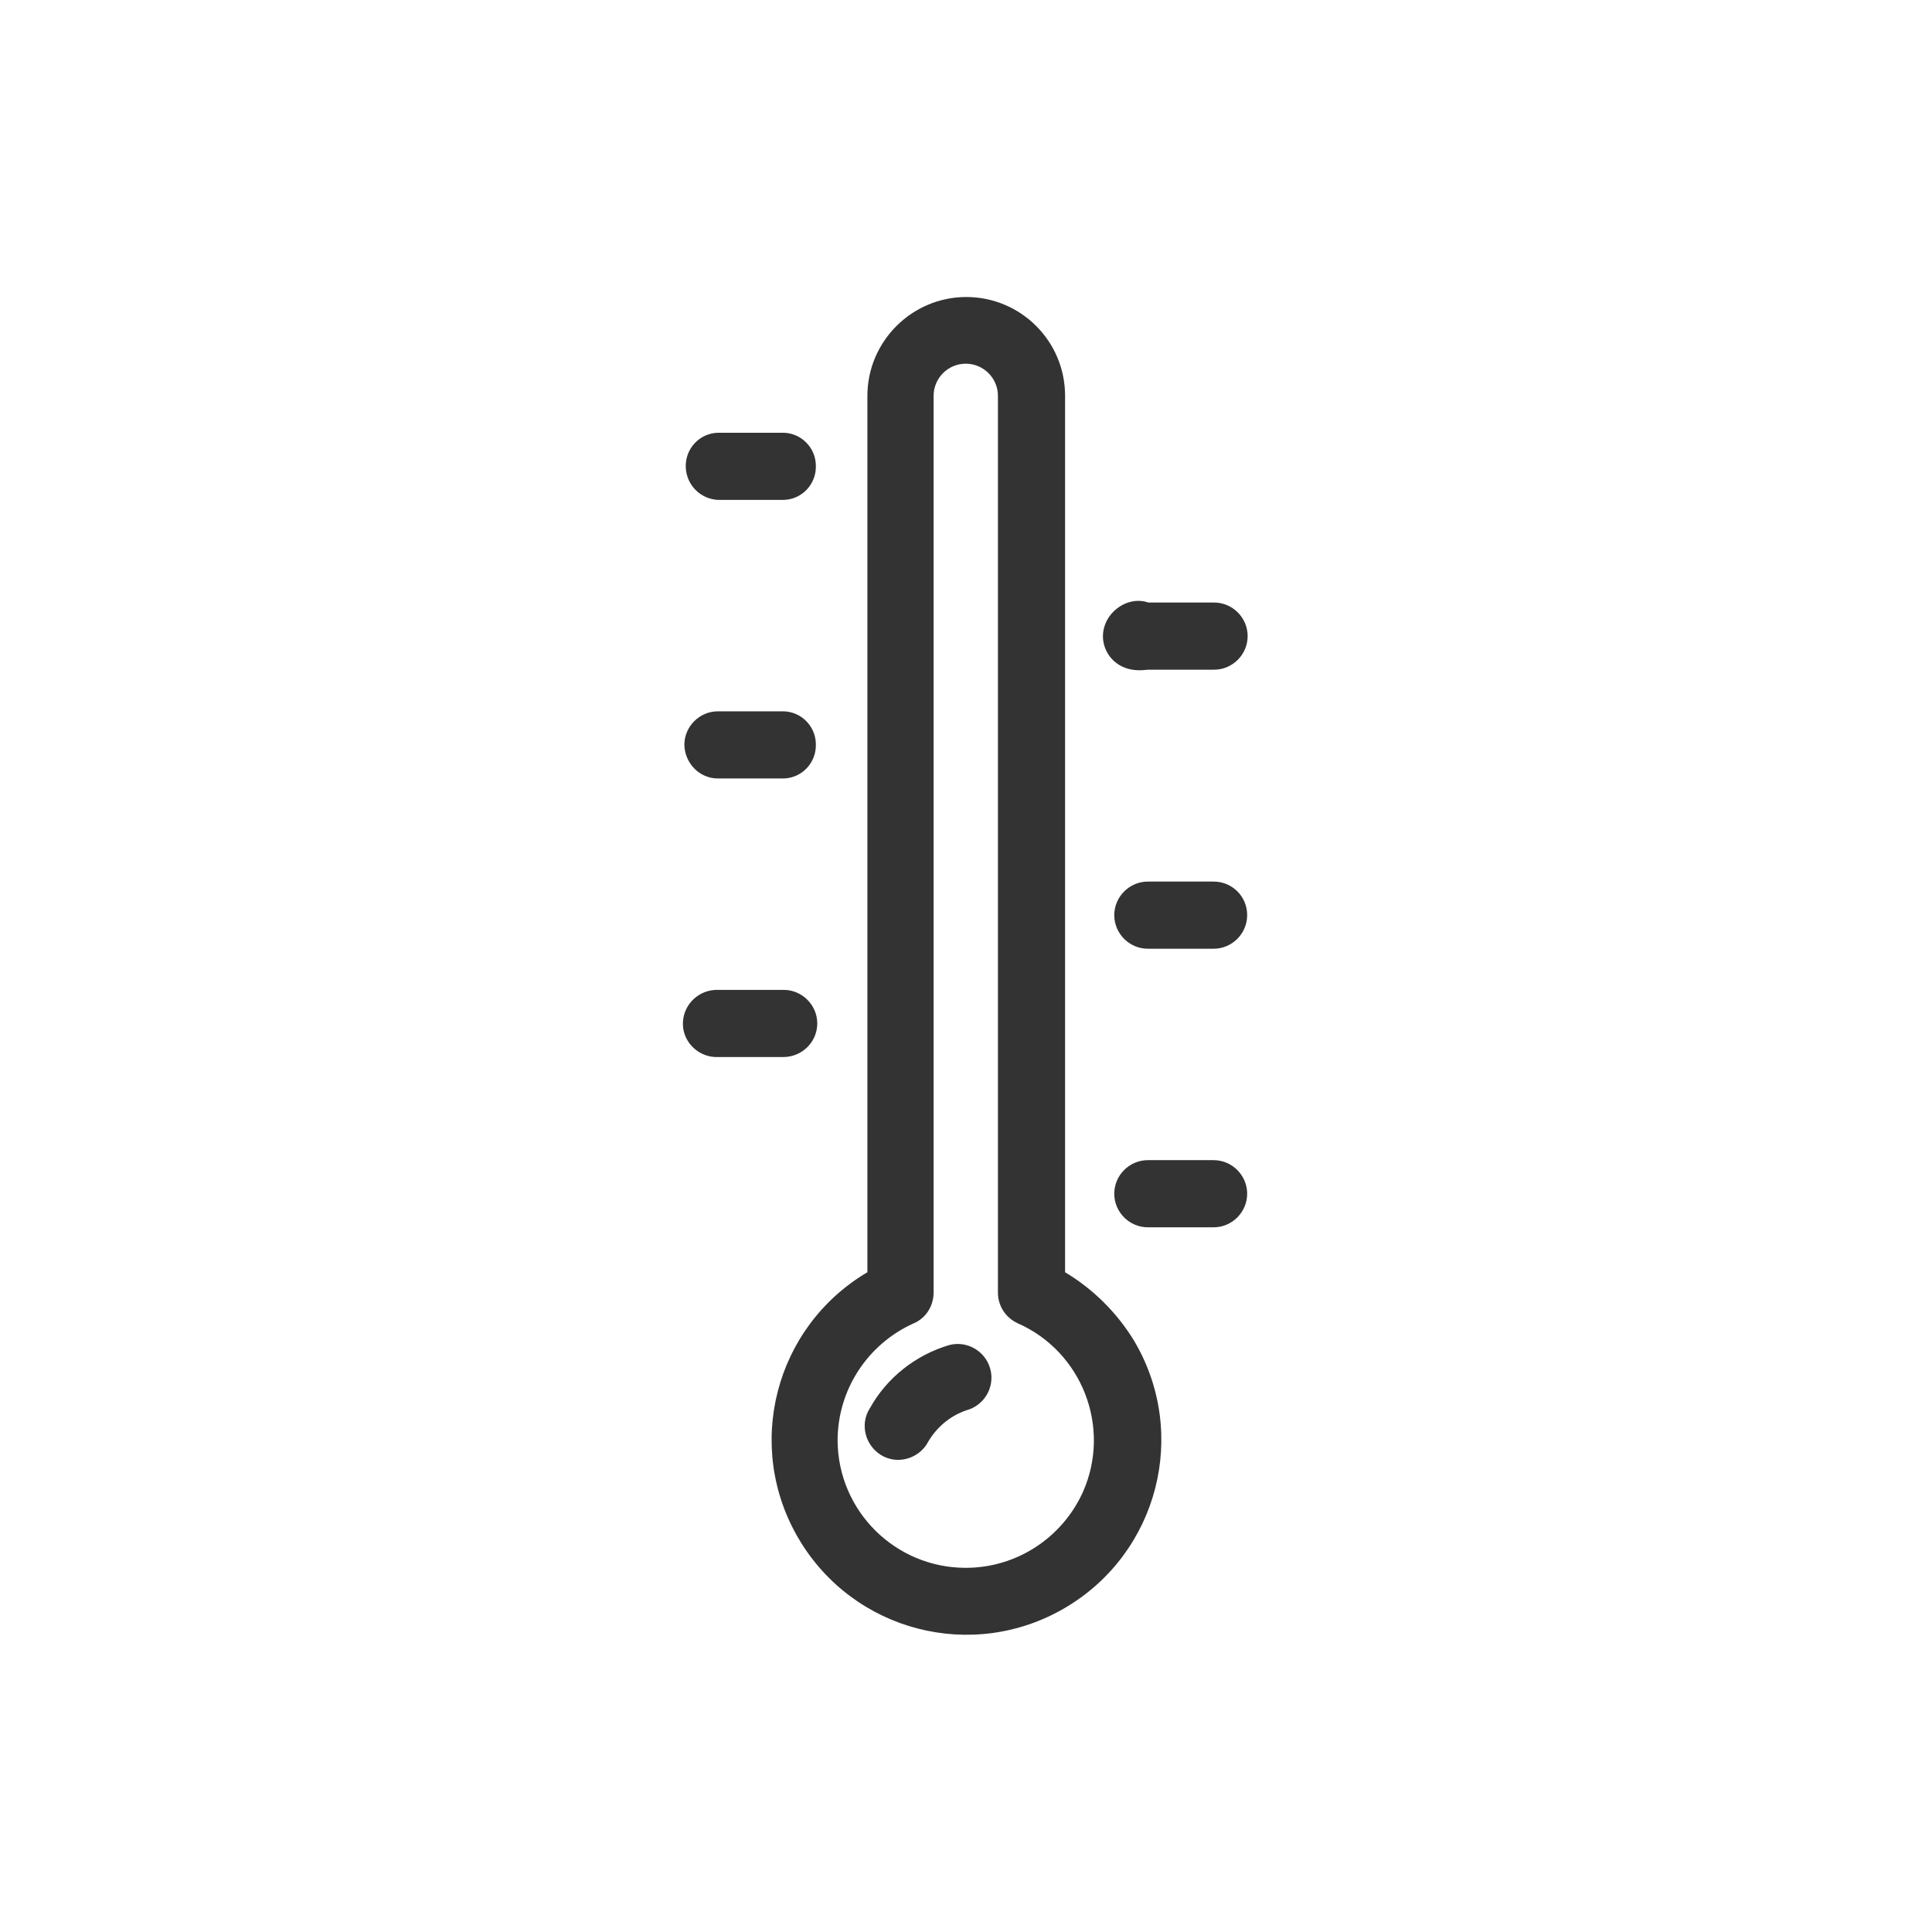 <?xml version="1.0" encoding="utf-8"?>
<svg version="1.1" id="a4539b9c-bf08-48f1-a0ca-b92ec2a4d09c"
	 xmlns="http://www.w3.org/2000/svg" xmlns:xlink="http://www.w3.org/1999/xlink" x="0px" y="0px" viewBox="0 0 40.85 40.85"
	 style="enable-background:new 0 0 40.85 40.85; fill: #333;" xml:space="preserve">
<title>thermometer</title>
<path id="de3f9cf6-4e93-427b-8b6a-4e17ec33cd05" d="M15.18,10.57h1.39c0.39-0.01,0.7-0.34,0.68-0.74c-0.01-0.37-0.31-0.67-0.68-0.68
	h-1.39c-0.39,0.01-0.7,0.34-0.68,0.74C14.52,10.26,14.81,10.55,15.18,10.57z M17.28,21.64c0-0.39-0.32-0.71-0.71-0.71c0,0,0,0,0,0
	h-1.39c-0.39-0.01-0.72,0.29-0.74,0.68s0.29,0.72,0.68,0.74c0.02,0,0.04,0,0.05,0h1.39C16.96,22.35,17.28,22.03,17.28,21.64
	L17.28,21.64z M15.18,16.46h1.39c0.39-0.01,0.7-0.34,0.68-0.74c-0.01-0.37-0.31-0.67-0.68-0.68h-1.39c-0.39,0-0.71,0.32-0.71,0.71
	C14.48,16.14,14.79,16.46,15.18,16.46L15.18,16.46z M24.28,14.16h1.39c0.39,0,0.71-0.32,0.71-0.71c0-0.39-0.32-0.71-0.71-0.71l0,0
	h-1.39c-0.37-0.13-0.79,0.11-0.92,0.48c-0.13,0.37,0.07,0.77,0.43,0.9C23.95,14.18,24.11,14.18,24.28,14.16L24.28,14.16z
	 M25.66,18.64h-1.39c-0.39,0-0.71,0.32-0.71,0.71c0,0.39,0.32,0.71,0.71,0.71h1.39c0.39,0,0.71-0.32,0.71-0.71
	C26.37,18.95,26.05,18.64,25.66,18.64L25.66,18.64z M25.66,24.53h-1.39c-0.39,0-0.71,0.32-0.71,0.71c0,0.39,0.32,0.71,0.71,0.71
	h1.39c0.39,0,0.71-0.32,0.71-0.71S26.05,24.53,25.66,24.53L25.66,24.53z M20.07,28.44c-0.71,0.21-1.32,0.69-1.68,1.34
	c-0.21,0.33-0.1,0.77,0.23,0.98c0.33,0.21,0.77,0.1,0.98-0.23c0-0.01,0.01-0.01,0.01-0.02c0.18-0.32,0.47-0.57,0.82-0.69
	c0.38-0.1,0.61-0.49,0.51-0.87S20.45,28.34,20.07,28.44L20.07,28.44L20.07,28.44z M22.52,26.9V8.37c0-1.16-0.94-2.09-2.09-2.09
	s-2.09,0.94-2.09,2.09V26.9c-1.96,1.16-2.61,3.68-1.45,5.64c1.16,1.96,3.68,2.61,5.64,1.45s2.61-3.68,1.45-5.64
	C23.62,27.76,23.12,27.26,22.52,26.9L22.52,26.9z M20.42,33.15c-1.49,0-2.7-1.2-2.71-2.69c0-1.07,0.63-2.04,1.61-2.48
	c0.26-0.11,0.42-0.37,0.42-0.65V8.37c0-0.37,0.3-0.68,0.68-0.68c0.37,0,0.68,0.3,0.68,0.68v18.96c0,0.28,0.16,0.53,0.42,0.65
	c1.36,0.6,1.98,2.2,1.38,3.56C22.46,32.52,21.49,33.15,20.42,33.15L20.42,33.15z"/>
</svg>
